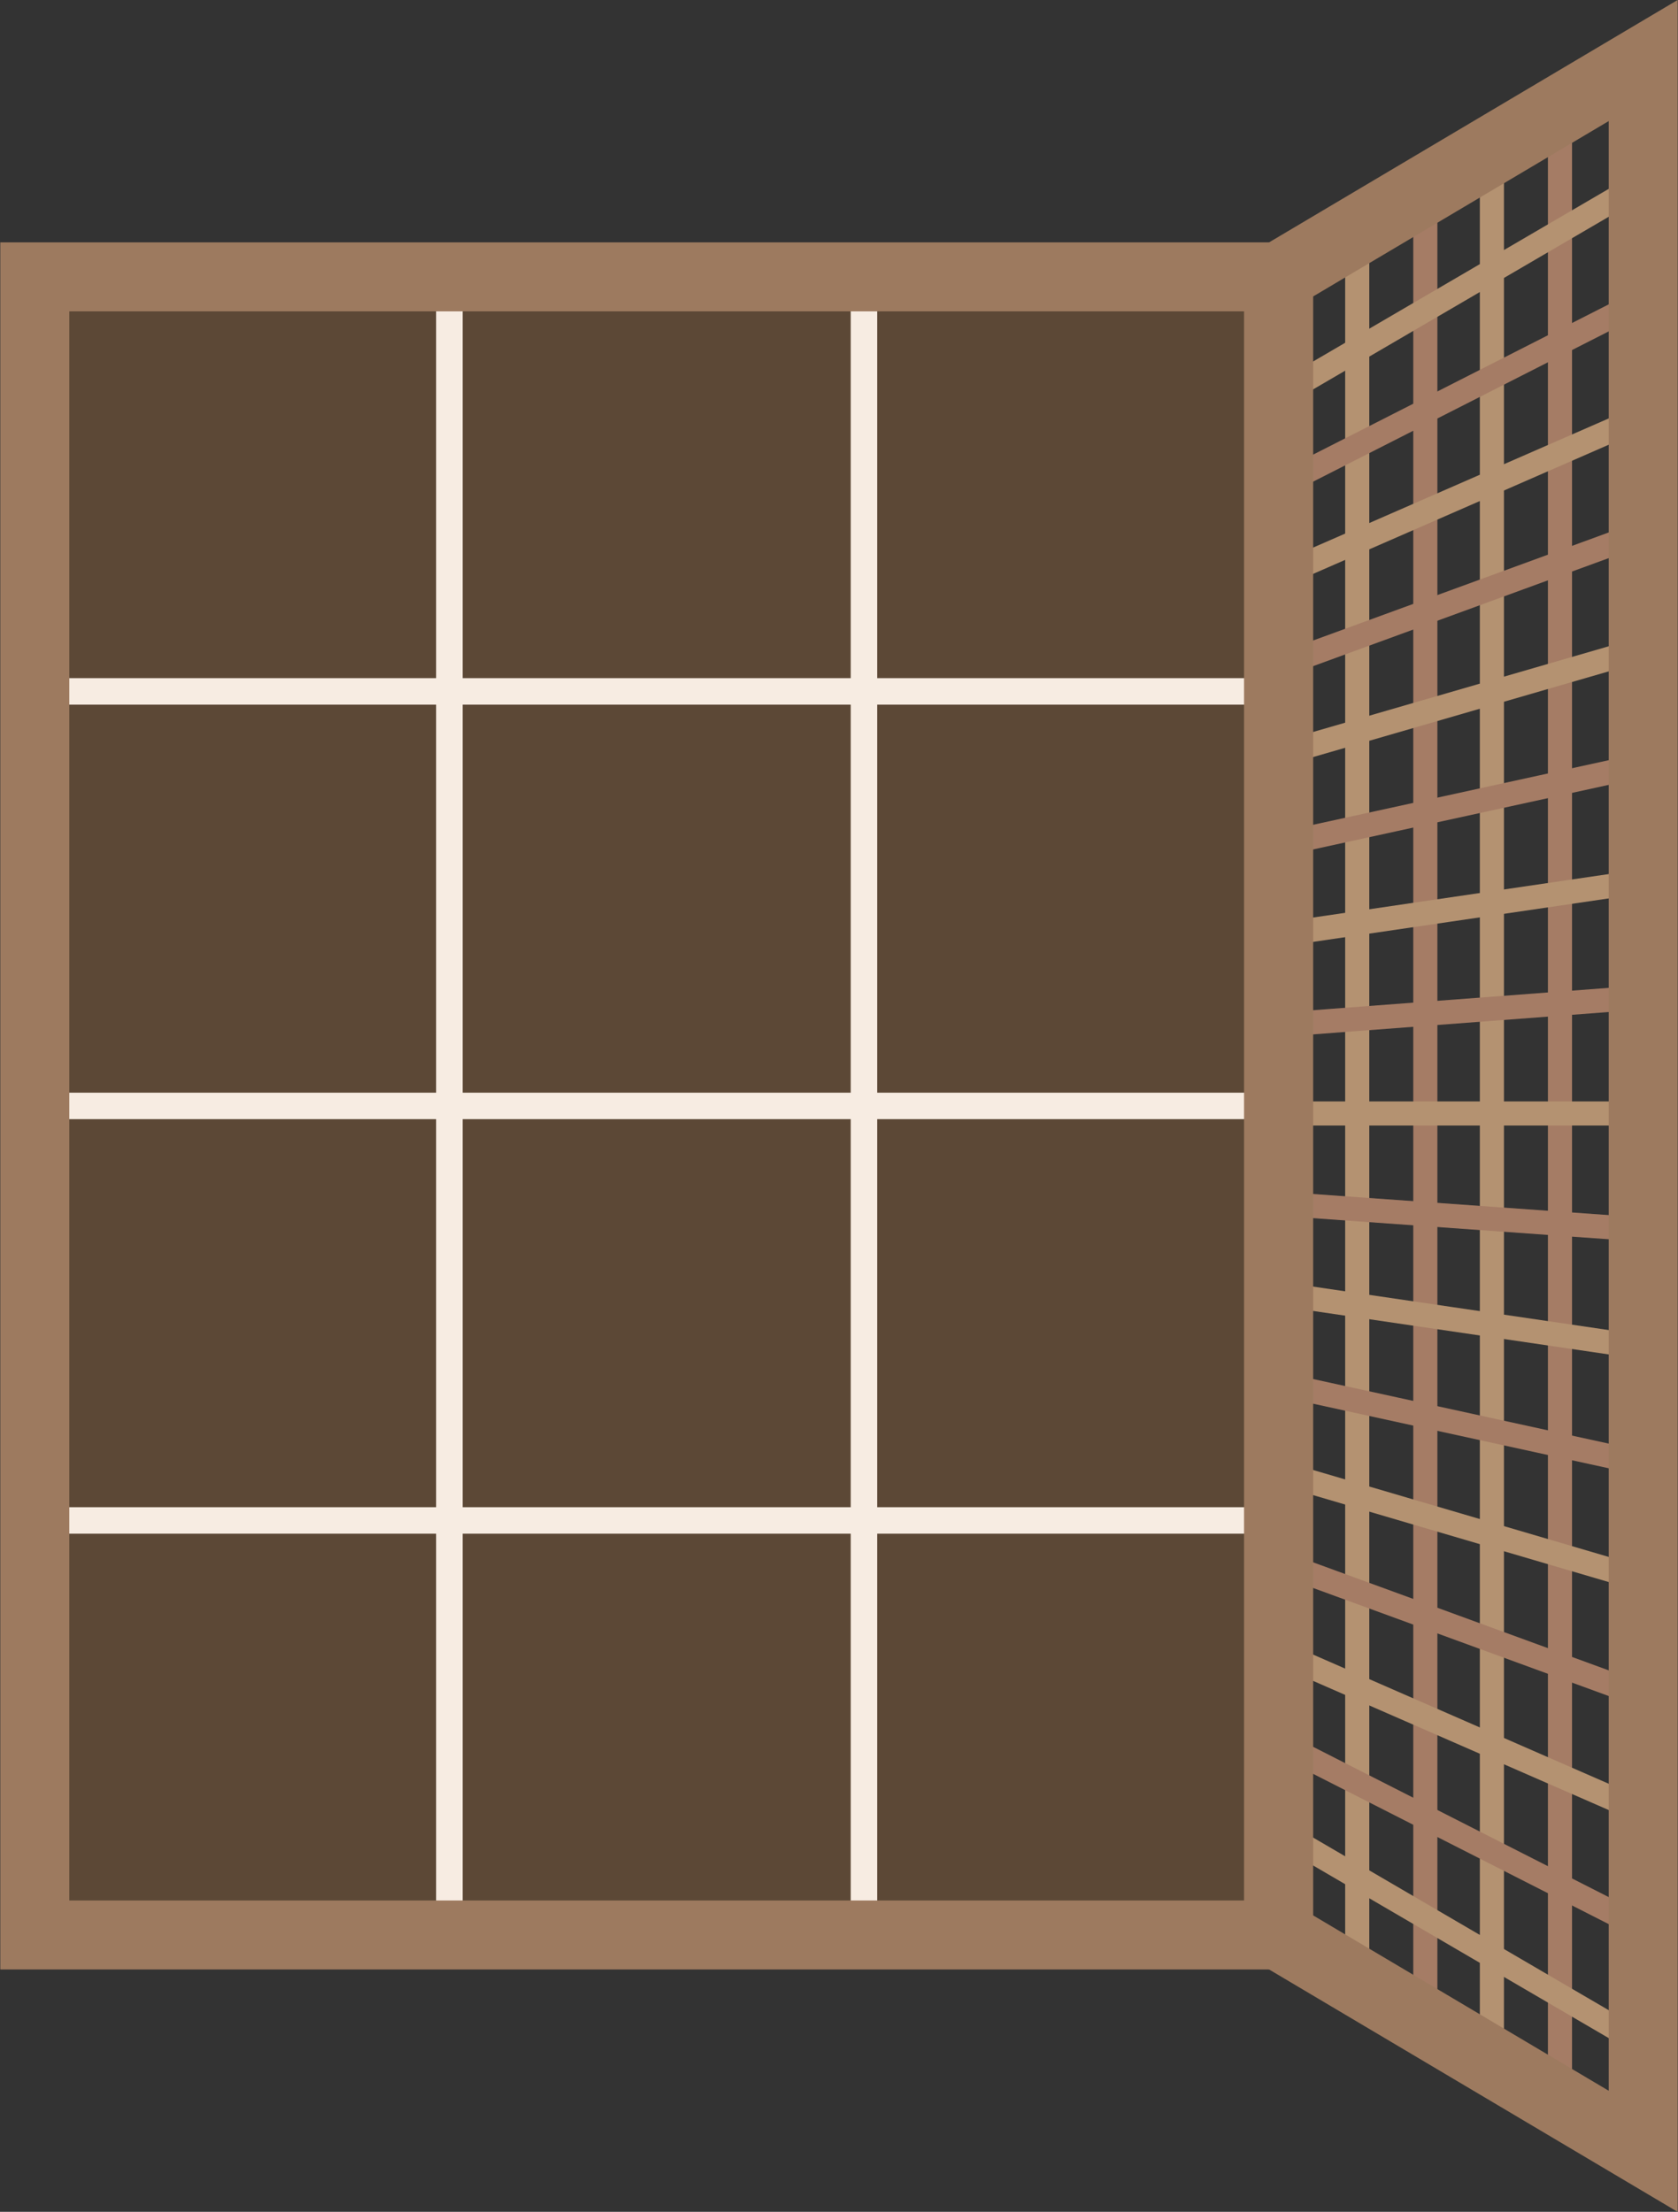 <svg xmlns="http://www.w3.org/2000/svg" version="1.1" xmlns:xlink="http://www.w3.org/1999/xlink" xmlns:svgjs="http://svgjs.dev/svgjs" viewBox="0 0 110.9 146.2" style="" x="0" y="0"><rect x="0" y="0" width="110.9" height="146.2" fill="#333333" stroke="none"/><style type="text/css">
	.st0{fill:none;stroke:#B49271;stroke-width:1.593;stroke-miterlimit:10;}
	.st1{fill:none;stroke:#A57C65;stroke-width:1.593;stroke-miterlimit:10;}
	.st2{fill:none;stroke:#9D7A5F;stroke-width:4.56;stroke-miterlimit:10;}
	.st3{fill:#5C4836;}
	.st4{fill:none;stroke:#F7ECE2;stroke-width:1.75;stroke-miterlimit:10;}
</style><g><line class="st0" x1="89.7" y1="15.8" x2="89.7" y2="131"></line><line class="st1" x1="94.2" y1="12.5" x2="94.2" y2="133.2"></line><line class="st0" x1="98.6" y1="10.9" x2="98.6" y2="136.3"></line><line class="st1" x1="103.1" y1="7.3" x2="103.1" y2="138.3"></line><line class="st0" x1="108.9" y1="11.9" x2="85.1" y2="25.8"></line><line class="st1" x1="108.9" y1="19.7" x2="85.1" y2="31.8"></line><line class="st0" x1="108.9" y1="27.4" x2="85.1" y2="37.8"></line><line class="st1" x1="108.9" y1="35.1" x2="85.1" y2="43.8"></line><line class="st0" x1="108.9" y1="42.8" x2="85.1" y2="49.7"></line><line class="st1" x1="108.9" y1="50.5" x2="85.1" y2="55.7"></line><line class="st0" x1="108.9" y1="58.2" x2="85.1" y2="61.7"></line><line class="st1" x1="108.9" y1="65.9" x2="85.1" y2="67.7"></line><line class="st0" x1="108.9" y1="73.6" x2="85.1" y2="73.6"></line><line class="st1" x1="108.9" y1="81.3" x2="85.1" y2="79.6"></line><line class="st0" x1="108.9" y1="89.1" x2="85.1" y2="85.6"></line><line class="st1" x1="108.9" y1="96.8" x2="85.1" y2="91.6"></line><line class="st0" x1="108.9" y1="104.5" x2="85.1" y2="97.5"></line><line class="st1" x1="108.9" y1="112.2" x2="85.1" y2="103.5"></line><line class="st0" x1="108.9" y1="119.9" x2="85.1" y2="109.5"></line><line class="st1" x1="108.9" y1="127.6" x2="85.1" y2="115.5"></line><line class="st0" x1="108.9" y1="135.3" x2="85.1" y2="121.4"></line><polygon class="st2" points="108.6,142.2 108.6,4 84.5,18.3 84.5,127.9 "></polygon><rect x="2.3" y="18.3" class="st3" width="82.2" height="109.6"></rect><line class="st4" x1="2.3" y1="45.7" x2="84.5" y2="45.7"></line><line class="st4" x1="2.3" y1="73.1" x2="84.5" y2="73.1"></line><line class="st4" x1="2.3" y1="100.5" x2="84.5" y2="100.5"></line><line class="st4" x1="29.7" y1="18.3" x2="29.7" y2="127.9"></line><line class="st4" x1="57.1" y1="18.3" x2="57.1" y2="127.9"></line><rect x="2.3" y="18.3" class="st2" width="82.2" height="109.6"></rect></g></svg>